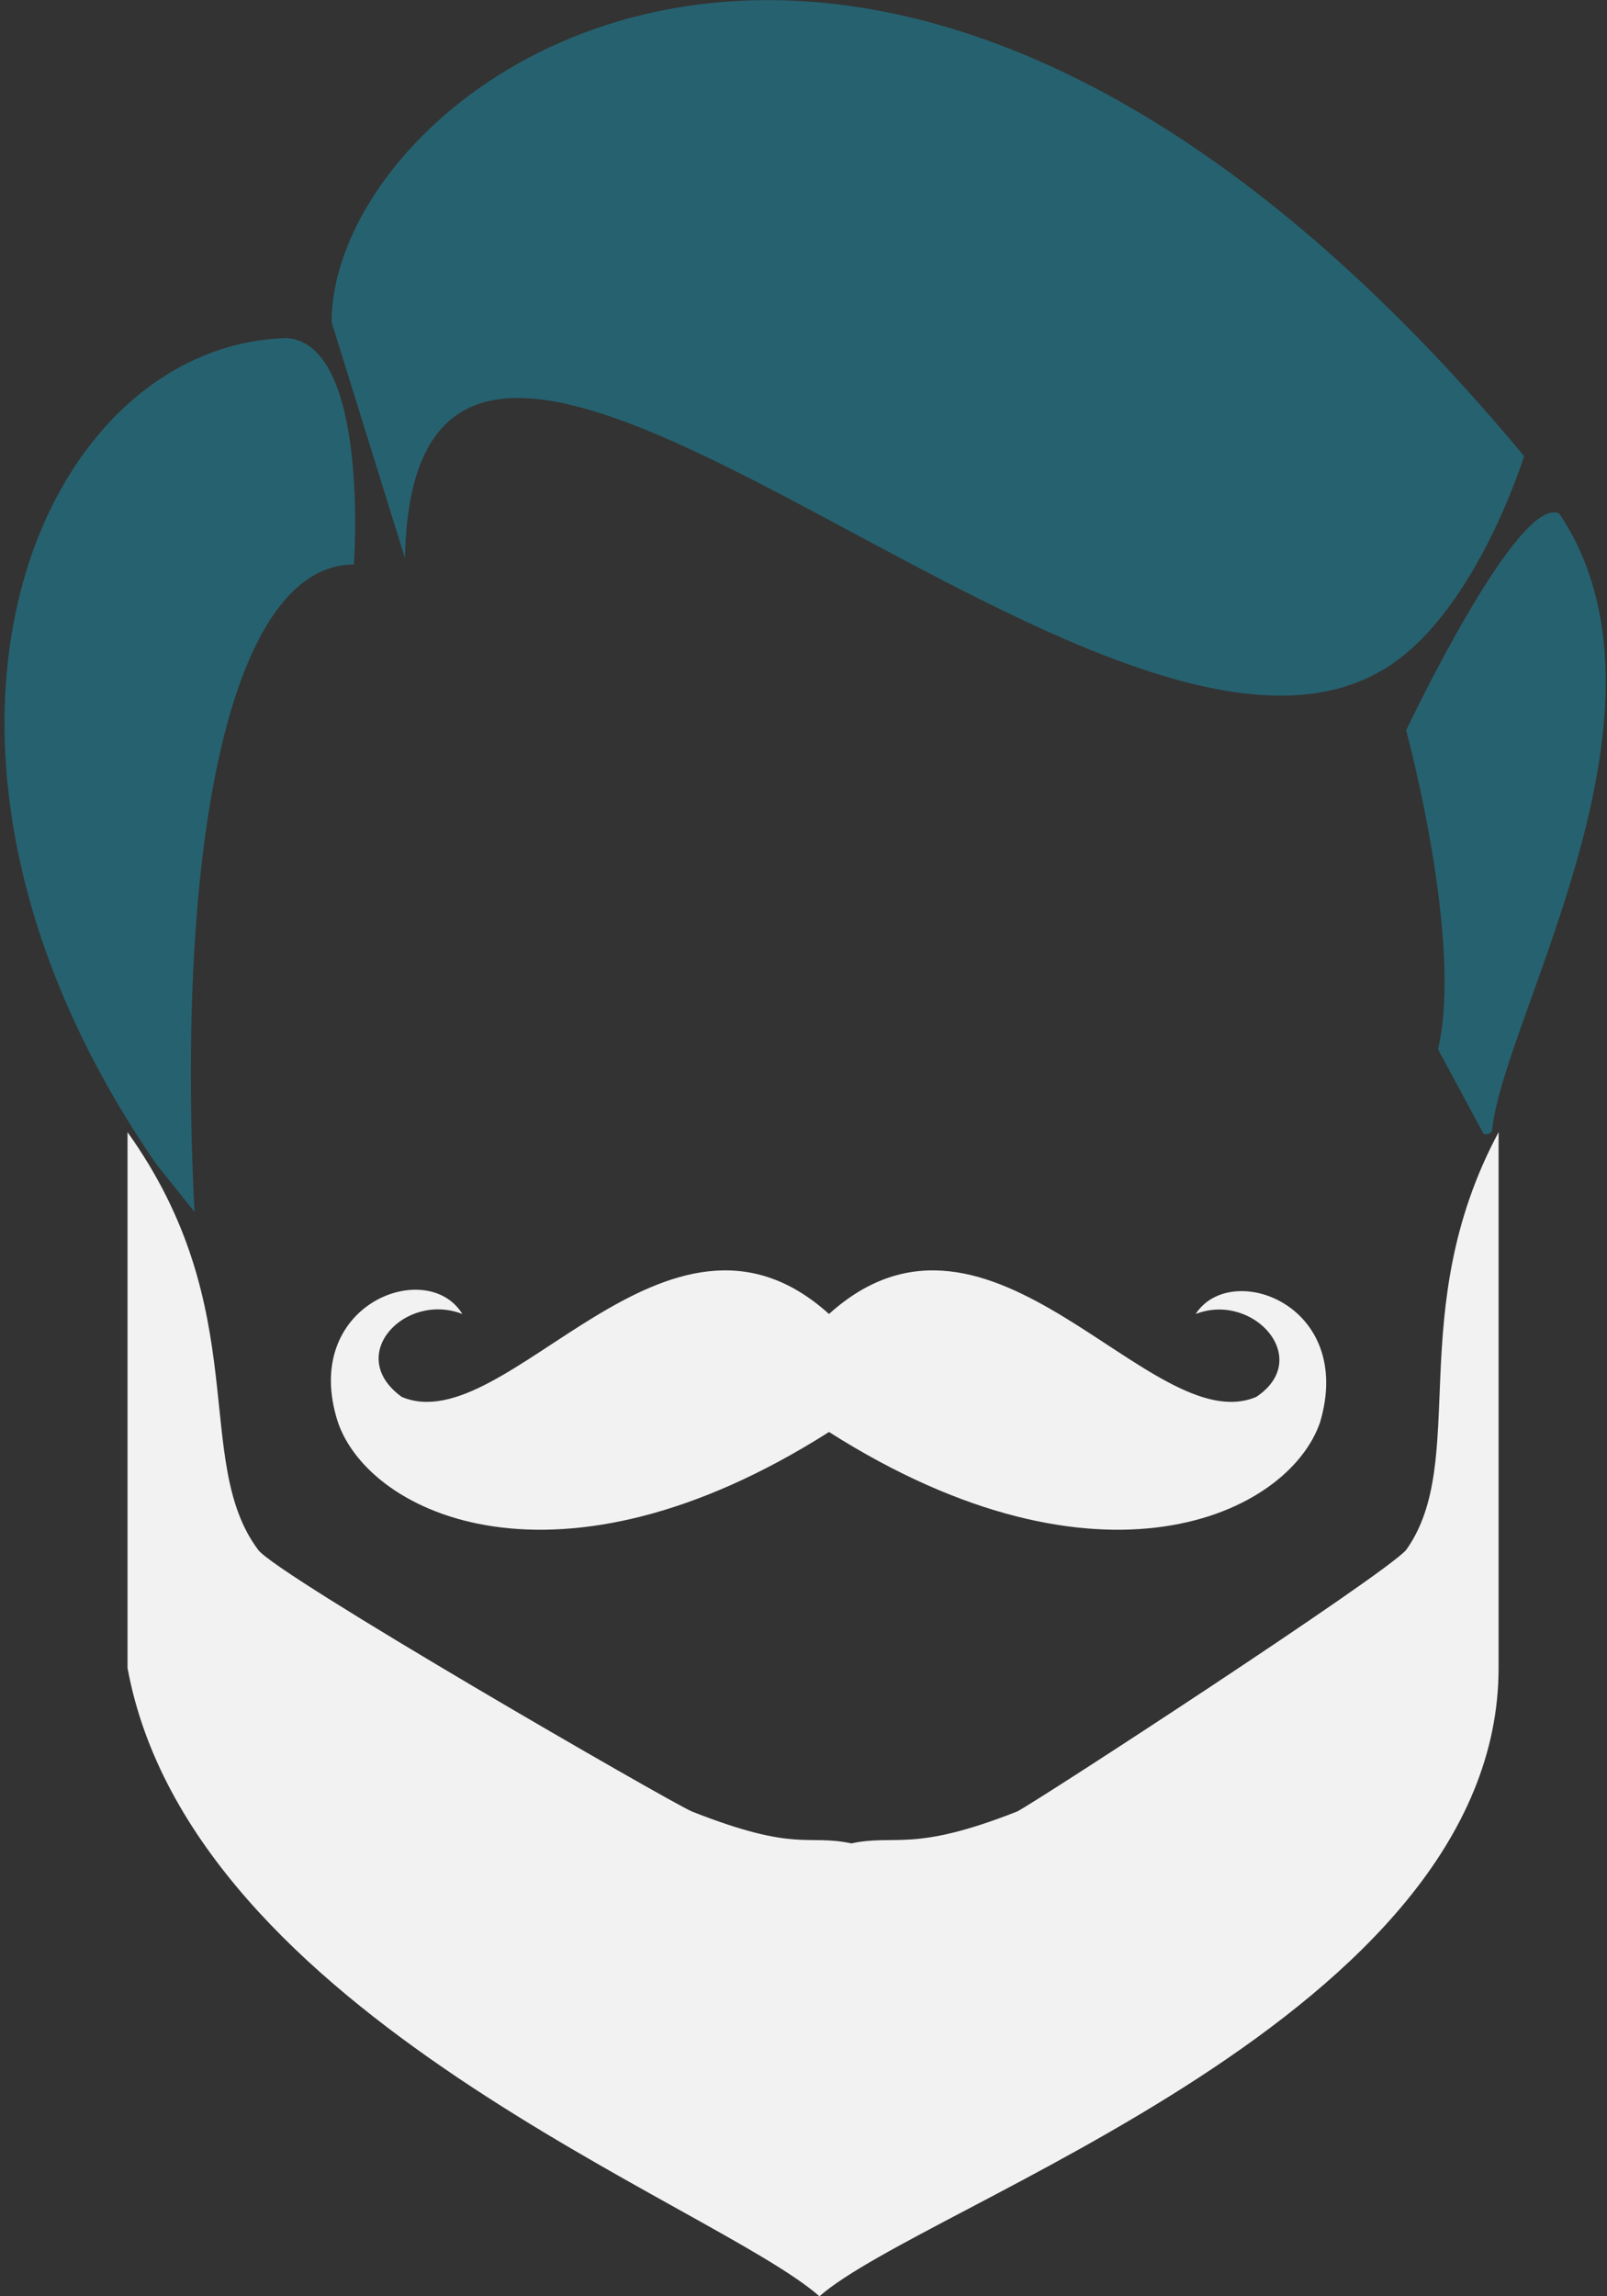 <?xml version="1.0" encoding="utf-8"?>
<!-- Generator: Adobe Illustrator 18.1.1, SVG Export Plug-In . SVG Version: 6.00 Build 0)  -->
<!DOCTYPE svg PUBLIC "-//W3C//DTD SVG 1.1//EN" "http://www.w3.org/Graphics/SVG/1.1/DTD/svg11.dtd">
<svg version="1.1" id="Layer_1" xmlns="http://www.w3.org/2000/svg" xmlns:xlink="http://www.w3.org/1999/xlink" x="0px" y="0px"
	 viewBox="0 0 50.4 72" enable-background="new 0 0 50.4 72" xml:space="preserve">
<rect x="0" y="0" width="50.4" height="72" fill="#333333" stroke="none"/>
<g>
	<path fill="#F2F2F2" d="M37.5,41.2c1.8-0.7,3.7,1.4,1.9,2.6c-3.3,1.4-8.3-7.2-13.4-2.6c-5.1-4.6-10.1,4-13.4,2.6
		c-1.8-1.3,0.1-3.3,1.9-2.6c-1.1-1.8-5.1-0.3-3.9,3.4c1,2.9,6.9,5.7,15.4,0.3c8.5,5.4,14.4,2.6,15.4-0.3
		C42.5,40.9,38.6,39.5,37.5,41.2z"/>
	<g>
		<path fill="#26616F" d="M12.7,17.5c0.3-14.9,21.4,8.6,30.5,3.6c3-1.6,4.6-6.8,4.6-6.8C27.5-10.1,10.4,2.5,10.4,10.1L12.7,17.5z"/>
		<path fill="#26616F" d="M45.1,32.9c0.8-3.4-1-10-1-10s3.5-7.4,4.8-6.8c4.1,6.1-1.7,15.7-2.1,19.3c0,0.2-0.3,0.2-0.3,0.1L45.1,32.9
			z"/>
		<path fill="#26616F" d="M9,10.6C1.2,10.8-4.2,23.3,4.9,36.5L6.1,38c-0.6-11.9,1.2-20.3,5-20.3C11.1,17.7,11.6,10.8,9,10.6z"/>
	</g>
	<g>
		<path fill="#F2F2F2" d="M44.1,48.6c-0.7,0.8-11.6,7.9-12.2,8.2c-3.3,1.3-3.8,0.7-5.2,1c-1.4-0.3-1.7,0.3-5-1
			C21,56.5,8.7,49.4,8.1,48.6C6,45.8,8,41.1,4,35.5v16.8C6,63.2,22.4,69.1,25.7,72C29,69.1,47,63.2,47,52.3V35.5
			C44,41.1,46.1,45.8,44.1,48.6z"/>
	</g>
</g>
</svg>
